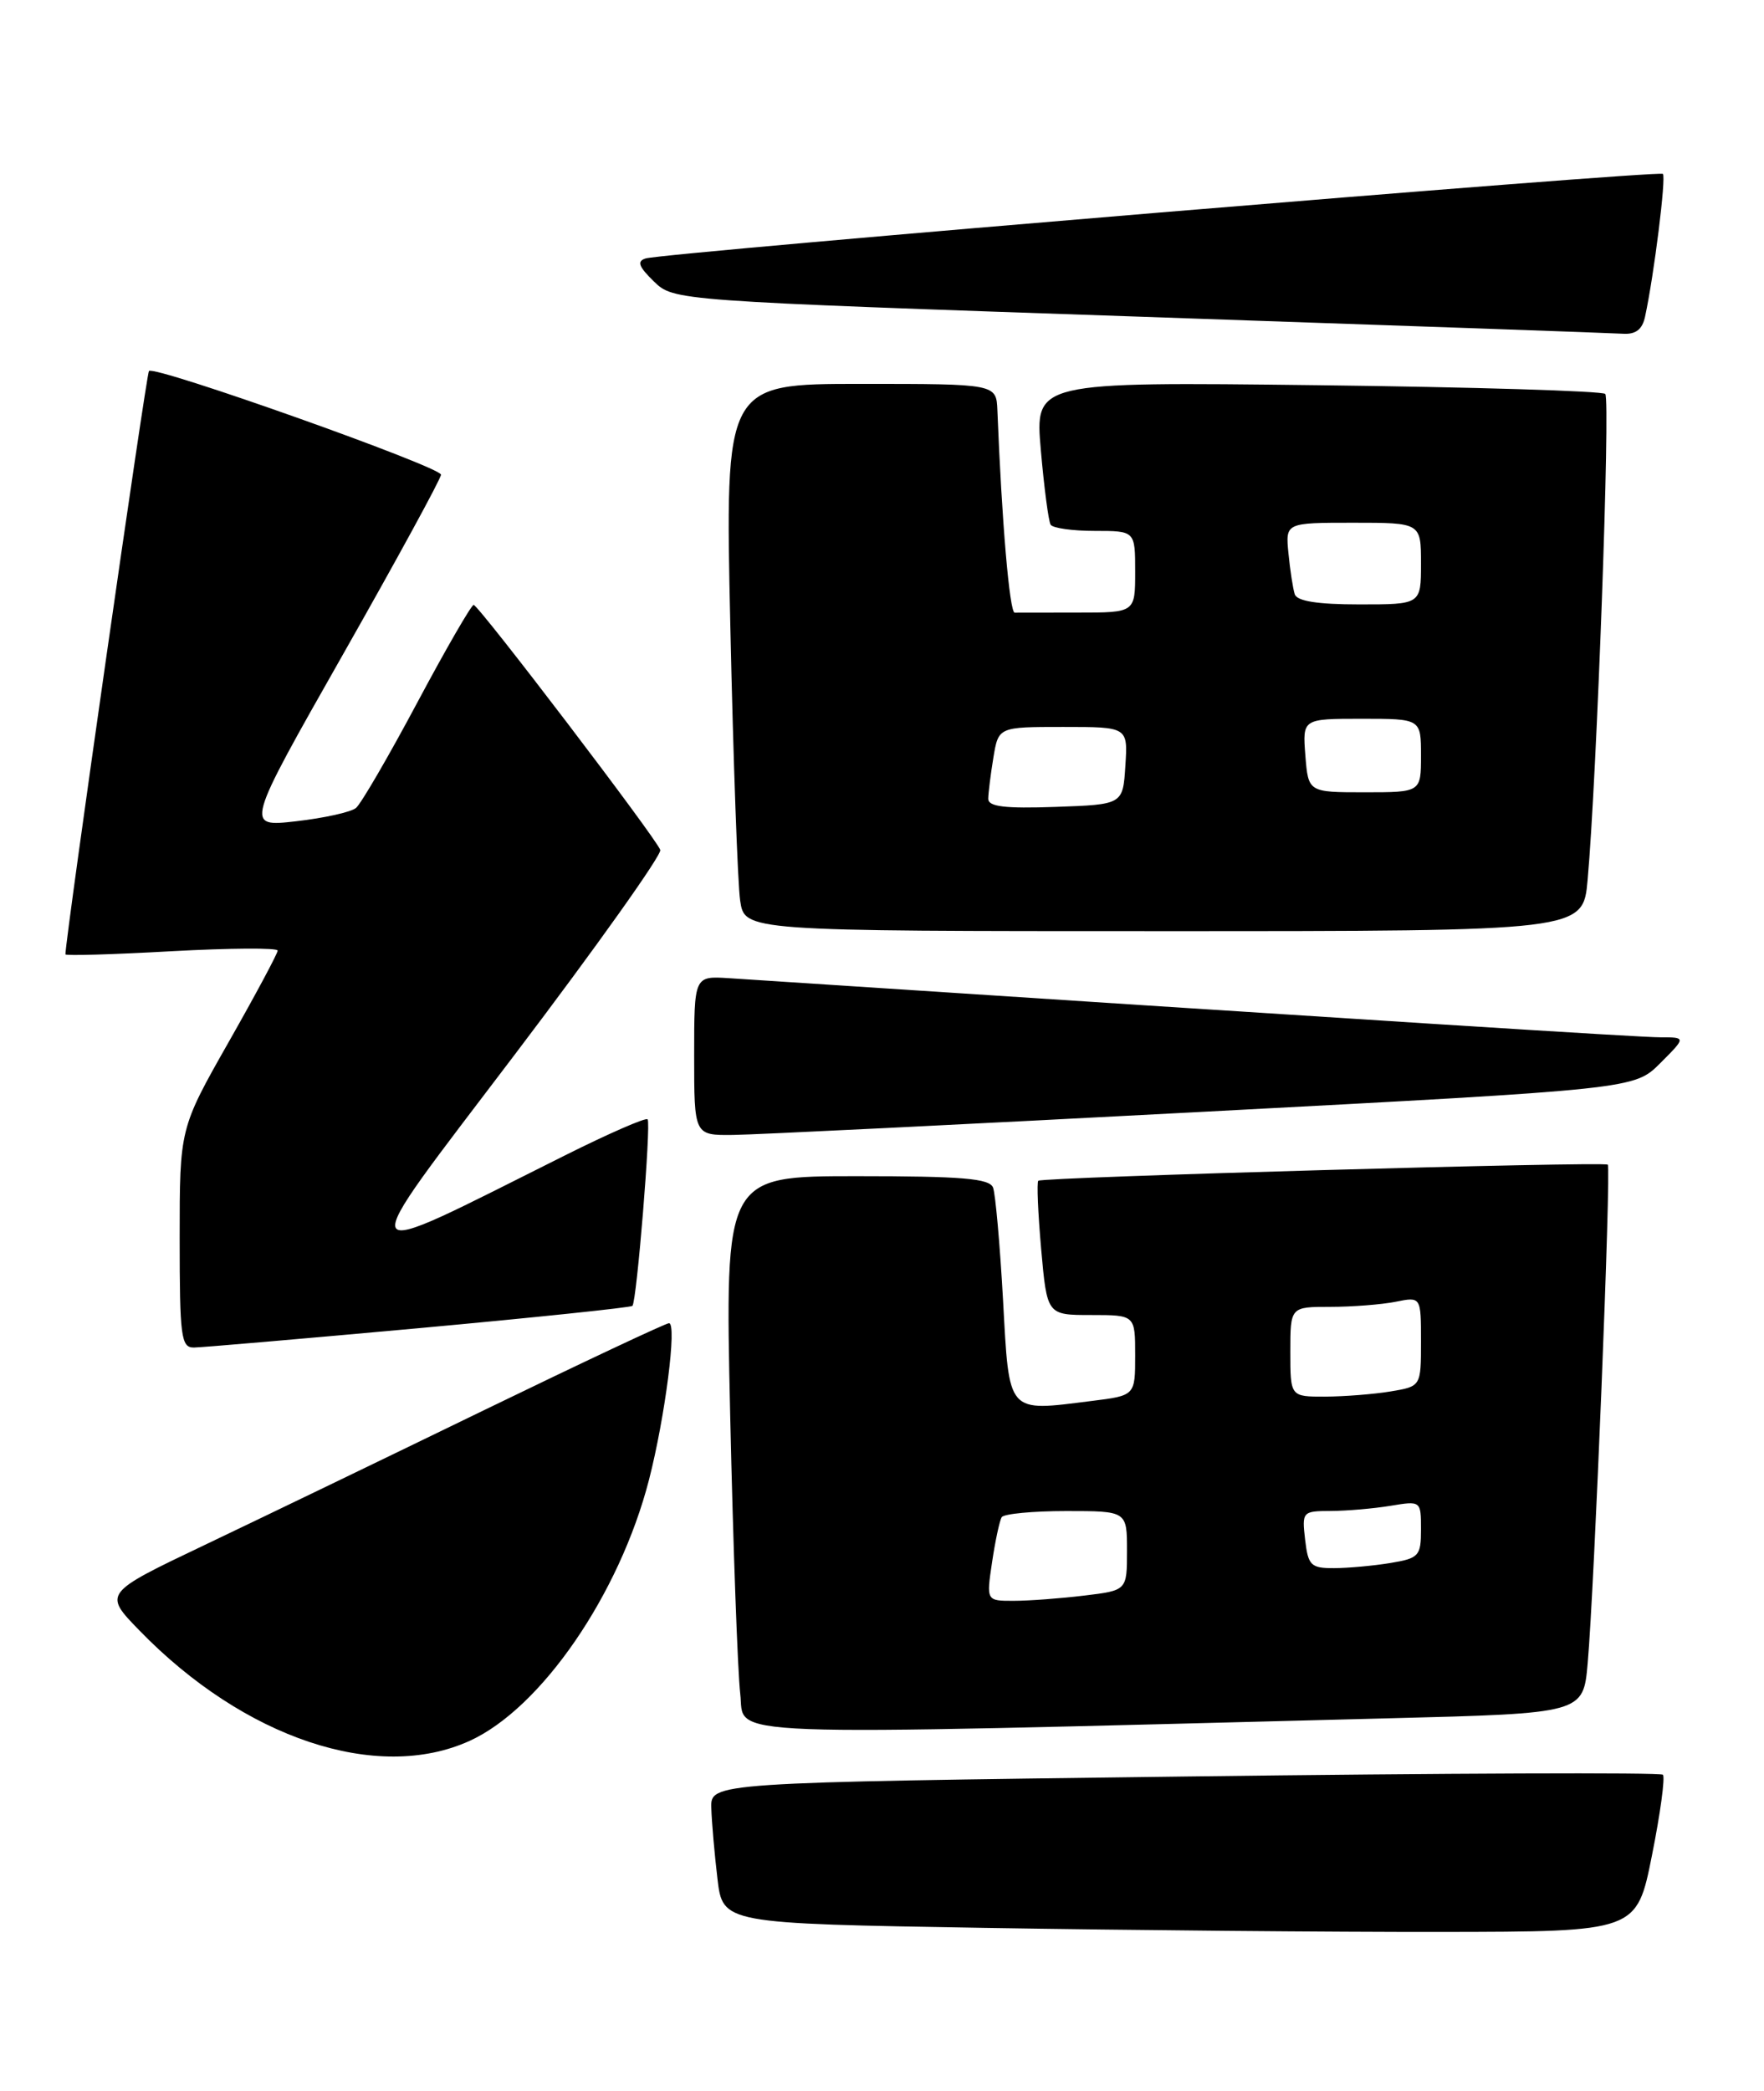 <?xml version="1.0" encoding="UTF-8" standalone="no"?>
<!DOCTYPE svg PUBLIC "-//W3C//DTD SVG 1.1//EN" "http://www.w3.org/Graphics/SVG/1.1/DTD/svg11.dtd" >
<svg xmlns="http://www.w3.org/2000/svg" xmlns:xlink="http://www.w3.org/1999/xlink" version="1.1" viewBox="0 0 216 256">
 <g >
 <path fill="currentColor"
d=" M 202.28 227.16 C 203.31 222.02 203.91 217.57 203.62 217.28 C 203.33 216.99 176.97 217.09 145.04 217.50 C 87.00 218.24 87.00 218.24 87.10 221.37 C 87.15 223.09 87.49 226.97 87.85 230.00 C 88.50 235.50 88.50 235.50 120.50 236.03 C 138.10 236.32 163.28 236.55 176.46 236.53 C 200.42 236.50 200.42 236.50 202.28 227.16 Z  M 57.50 213.14 C 66.26 209.16 75.86 195.19 79.47 181.17 C 81.44 173.49 82.92 162.00 81.92 162.00 C 81.53 162.00 71.37 166.78 59.35 172.61 C 47.33 178.45 31.91 185.89 25.07 189.15 C 12.65 195.07 12.65 195.07 17.07 199.62 C 29.91 212.84 46.18 218.28 57.50 213.14 Z  M 170.18 210.37 C 193.87 209.77 193.87 209.77 194.41 203.63 C 195.22 194.52 197.30 142.96 196.87 142.59 C 196.39 142.18 127.62 144.12 127.14 144.56 C 126.94 144.74 127.10 148.51 127.49 152.94 C 128.21 161.00 128.21 161.00 133.60 161.00 C 139.00 161.00 139.00 161.00 139.00 165.93 C 139.00 170.86 139.00 170.86 133.68 171.52 C 123.22 172.83 123.60 173.26 122.82 159.15 C 122.44 152.35 121.89 146.17 121.60 145.40 C 121.17 144.28 117.82 144.00 104.91 144.00 C 88.76 144.00 88.76 144.00 89.41 173.25 C 89.77 189.34 90.33 204.69 90.64 207.36 C 91.28 212.74 85.77 212.53 170.18 210.37 Z  M 51.29 162.61 C 65.48 161.31 77.24 160.08 77.44 159.88 C 77.97 159.32 79.74 137.58 79.30 137.04 C 79.09 136.79 74.55 138.77 69.21 141.44 C 42.32 154.87 42.79 155.82 63.08 129.05 C 73.05 115.90 81.05 104.65 80.85 104.06 C 80.38 102.65 58.65 74.13 58.00 74.06 C 57.73 74.04 54.62 79.41 51.10 86.01 C 47.58 92.61 44.20 98.42 43.59 98.92 C 42.98 99.43 39.67 100.16 36.24 100.55 C 30.00 101.26 30.00 101.26 42.00 80.12 C 48.60 68.49 54.00 58.59 54.00 58.12 C 54.00 57.16 18.95 44.71 18.24 45.42 C 17.92 45.75 8.09 114.33 8.01 116.84 C 8.00 117.03 13.85 116.86 21.00 116.46 C 28.15 116.07 34.00 116.03 34.00 116.38 C 34.00 116.73 31.30 121.77 28.00 127.58 C 22.00 138.15 22.00 138.15 22.00 151.57 C 22.00 163.70 22.17 165.00 23.75 164.98 C 24.71 164.97 37.11 163.90 51.29 162.61 Z  M 147.31 136.12 C 200.12 133.34 200.12 133.34 203.29 130.17 C 206.46 127.00 206.46 127.00 203.32 127.00 C 200.78 127.00 169.10 124.99 89.25 119.76 C 85.00 119.49 85.00 119.49 85.00 129.24 C 85.00 139.00 85.00 139.00 89.75 138.95 C 92.36 138.93 118.26 137.65 147.31 136.12 Z  M 194.40 107.75 C 195.52 95.37 197.21 48.87 196.56 48.23 C 196.20 47.87 180.34 47.39 161.31 47.16 C 126.72 46.75 126.72 46.75 127.45 55.12 C 127.85 59.72 128.39 63.82 128.65 64.24 C 128.91 64.66 131.34 65.00 134.06 65.00 C 139.00 65.00 139.00 65.00 139.00 70.00 C 139.00 75.00 139.00 75.00 132.00 75.00 C 128.15 75.00 124.66 75.01 124.25 75.01 C 123.62 75.02 122.66 63.76 122.13 50.25 C 122.00 47.00 122.00 47.00 105.39 47.00 C 88.77 47.00 88.77 47.00 89.43 76.75 C 89.79 93.11 90.33 108.19 90.63 110.25 C 91.18 114.00 91.18 114.00 142.51 114.00 C 193.84 114.00 193.84 114.00 194.40 107.75 Z  M 201.44 38.75 C 202.54 33.66 204.03 21.70 203.62 21.29 C 203.15 20.81 81.39 30.93 79.06 31.64 C 77.96 31.98 78.20 32.64 80.06 34.45 C 82.50 36.82 82.50 36.82 139.50 38.77 C 170.85 39.84 197.50 40.78 198.73 40.86 C 200.30 40.96 201.11 40.33 201.44 38.75 Z  M 121.48 191.25 C 121.87 188.64 122.40 186.16 122.66 185.75 C 122.91 185.34 126.47 185.00 130.56 185.00 C 138.00 185.00 138.00 185.00 138.00 189.86 C 138.00 194.72 138.00 194.72 132.75 195.35 C 129.86 195.70 125.99 195.99 124.14 195.99 C 120.77 196.00 120.77 196.00 121.48 191.25 Z  M 159.81 188.50 C 159.41 185.08 159.49 185.00 162.95 184.99 C 164.90 184.98 168.19 184.70 170.25 184.36 C 173.99 183.74 174.00 183.75 174.00 187.24 C 174.00 190.51 173.75 190.78 170.25 191.36 C 168.19 191.70 165.09 191.98 163.36 191.99 C 160.51 192.00 160.18 191.67 159.81 188.50 Z  M 158.00 165.50 C 158.00 160.00 158.00 160.00 162.88 160.00 C 165.56 160.00 169.16 159.72 170.88 159.38 C 174.00 158.75 174.00 158.75 174.00 164.24 C 174.00 169.74 174.00 169.74 170.25 170.36 C 168.19 170.70 164.59 170.98 162.25 170.99 C 158.00 171.00 158.00 171.00 158.00 165.50 Z  M 121.01 97.79 C 121.02 97.08 121.30 94.81 121.64 92.75 C 122.26 89.00 122.26 89.00 130.19 89.00 C 138.11 89.00 138.11 89.00 137.80 93.75 C 137.50 98.50 137.50 98.50 129.25 98.79 C 123.02 99.01 121.00 98.76 121.01 97.79 Z  M 159.84 92.50 C 159.49 88.00 159.49 88.00 166.74 88.00 C 174.00 88.00 174.00 88.00 174.00 92.50 C 174.00 97.00 174.00 97.00 167.10 97.00 C 160.20 97.00 160.20 97.00 159.84 92.50 Z  M 158.54 72.75 C 158.32 72.06 157.97 69.81 157.77 67.75 C 157.40 64.00 157.40 64.00 165.70 64.00 C 174.00 64.00 174.00 64.00 174.00 69.00 C 174.00 74.00 174.00 74.00 166.47 74.00 C 161.32 74.00 158.81 73.60 158.54 72.75 Z "/>
</g>
</svg>